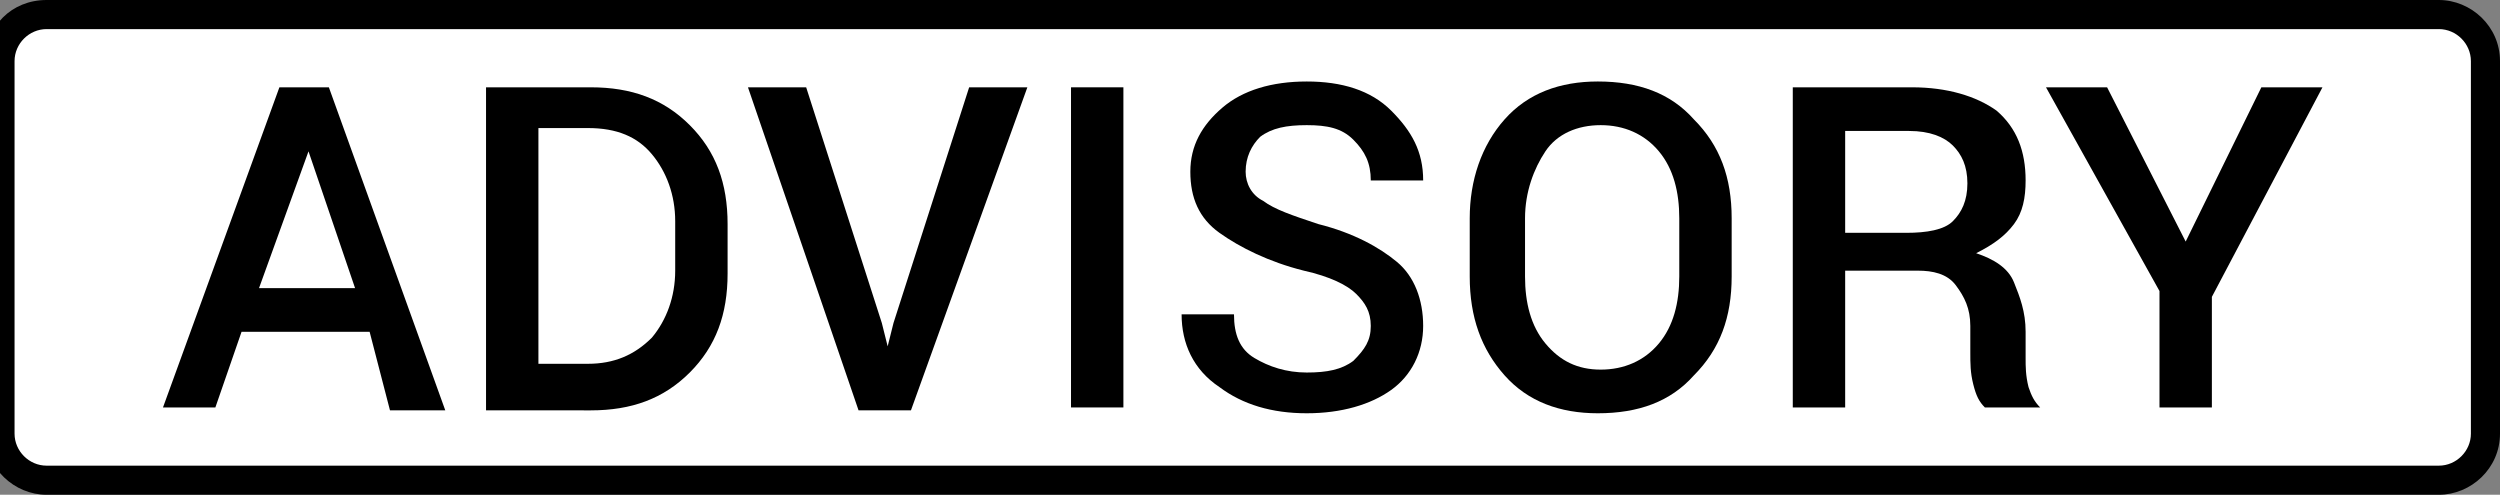 <?xml version="1.0" encoding="utf-8"?>
<!-- Generator: Adobe Illustrator 19.0.0, SVG Export Plug-In . SVG Version: 6.00 Build 0)  -->
<svg version="1.1" id="Layer_1" xmlns="http://www.w3.org/2000/svg" xmlns:xlink="http://www.w3.org/1999/xlink" x="0px" y="0px"
	 viewBox="0 0 85.9 17" style="enable-background:new 0 0 85.9 17;" xml:space="preserve">
<rect x="0" y="0" width="85.9" height="17" fill="#808080" stroke="none"/>
<style type="text/css">
	.st0{fill:#FFFFFF;}
</style>
<g id="XMLID_1_">
	<path id="XMLID_88_" class="st0" d="M83.8,16.5H1.6c-0.9,0-1.6-0.7-1.6-1.6L0,2.1c0-0.9,0.7-1.6,1.6-1.6h82.2
		c0.9,0,1.6,0.7,1.6,1.6v12.8C85.4,15.8,84.6,16.5,83.8,16.5z"/>
	<path id="XMLID_89_" d="M83.8,17H1.6c-1.1,0-2.1-0.9-2.1-2.1V2.1C-0.5,0.9,0.4,0,1.6,0h82.2c1.1,0,2.1,0.9,2.1,2.1v12.8
		C85.9,16.1,84.9,17,83.8,17z M1.6,1C1,1,0.5,1.5,0.5,2.1v12.8C0.5,15.5,1,16,1.6,16h82.2c0.6,0,1.1-0.5,1.1-1.1V2.1
		c0-0.6-0.5-1.1-1.1-1.1H1.6z"/>
</g>
<g id="XMLID_3_">
	<path id="XMLID_4_" d="M12.7,11.4H8.3L7.4,14H5.6L9.6,3h1.7l4,11.1h-1.9L12.7,11.4z M8.9,9.9h3.3l-1.6-4.7h0L8.9,9.9z"/>
	<path id="XMLID_7_" d="M16.7,14V3h3.6c1.4,0,2.5,0.4,3.4,1.3s1.3,2,1.3,3.4v1.7c0,1.4-0.4,2.5-1.3,3.4c-0.9,0.9-2,1.3-3.4,1.3H16.7
		z M18.5,4.4v8.1h1.7c0.9,0,1.6-0.3,2.2-0.9c0.5-0.6,0.8-1.4,0.8-2.3V7.6c0-0.9-0.3-1.7-0.8-2.3c-0.5-0.6-1.2-0.9-2.2-0.9H18.5z"/>
	<path id="XMLID_10_" d="M30.3,11.1l0.2,0.8h0l0.2-0.8L33.3,3h2l-4,11.1h-1.8L25.7,3h2L30.3,11.1z"/>
	<path id="XMLID_12_" d="M38.6,14h-1.8V3h1.8V14z"/>
	<path id="XMLID_14_" d="M47.1,11.2c0-0.5-0.2-0.8-0.5-1.1c-0.3-0.3-0.9-0.6-1.8-0.8c-1.2-0.3-2.2-0.8-2.9-1.3s-1-1.2-1-2.1
		c0-0.9,0.4-1.6,1.1-2.2s1.7-0.9,2.9-0.9c1.2,0,2.2,0.3,2.9,1s1.1,1.4,1.1,2.4l0,0h-1.8c0-0.6-0.2-1-0.6-1.4
		c-0.4-0.4-0.9-0.5-1.6-0.5c-0.7,0-1.2,0.1-1.6,0.4C43,5,42.8,5.4,42.8,5.9c0,0.4,0.2,0.8,0.6,1c0.4,0.3,1,0.5,1.9,0.8
		C46.5,8,47.4,8.5,48,9s0.9,1.3,0.9,2.2c0,0.9-0.4,1.7-1.1,2.2s-1.7,0.8-2.9,0.8c-1.2,0-2.2-0.3-3-0.9c-0.9-0.6-1.3-1.5-1.3-2.5l0,0
		h1.8c0,0.7,0.2,1.2,0.7,1.5c0.5,0.3,1.1,0.5,1.8,0.5c0.7,0,1.2-0.1,1.6-0.4C46.9,12,47.1,11.7,47.1,11.2z"/>
	<path id="XMLID_16_" d="M59.5,9.5c0,1.4-0.4,2.5-1.3,3.4c-0.8,0.9-1.9,1.3-3.3,1.3c-1.3,0-2.4-0.4-3.2-1.3c-0.8-0.9-1.2-2-1.2-3.4
		v-2c0-1.3,0.4-2.5,1.2-3.4c0.8-0.9,1.9-1.3,3.2-1.3c1.4,0,2.5,0.4,3.3,1.3c0.9,0.9,1.3,2,1.3,3.4V9.5z M57.7,7.5
		c0-0.9-0.2-1.7-0.7-2.3s-1.2-0.9-2-0.9c-0.8,0-1.5,0.3-1.9,0.9s-0.7,1.4-0.7,2.3v2c0,0.9,0.2,1.7,0.7,2.3c0.5,0.6,1.1,0.9,1.9,0.9
		c0.8,0,1.5-0.3,2-0.9c0.5-0.6,0.7-1.4,0.7-2.3V7.5z"/>
	<path id="XMLID_19_" d="M63.4,9.4V14h-1.8V3h4.1c1.2,0,2.2,0.3,2.9,0.8c0.7,0.6,1,1.4,1,2.4c0,0.6-0.1,1.1-0.4,1.5
		c-0.3,0.4-0.7,0.7-1.3,1c0.6,0.2,1.1,0.5,1.3,1s0.4,1,0.4,1.7v0.9c0,0.3,0,0.6,0.1,1c0.1,0.3,0.2,0.5,0.4,0.7V14h-1.9
		c-0.2-0.2-0.3-0.4-0.4-0.8c-0.1-0.4-0.1-0.7-0.1-1.1v-0.9c0-0.6-0.2-1-0.5-1.4s-0.8-0.5-1.3-0.5H63.4z M63.4,8h2.1
		c0.7,0,1.3-0.1,1.6-0.4c0.3-0.3,0.5-0.7,0.5-1.3c0-0.6-0.2-1-0.5-1.3c-0.3-0.3-0.8-0.5-1.5-0.5h-2.2V8z"/>
	<path id="XMLID_22_" d="M75.1,8.3L77.7,3h2.1l-3.8,7.2V14h-1.8v-4L70.3,3h2.1L75.1,8.3z"/>
</g>
</svg>
